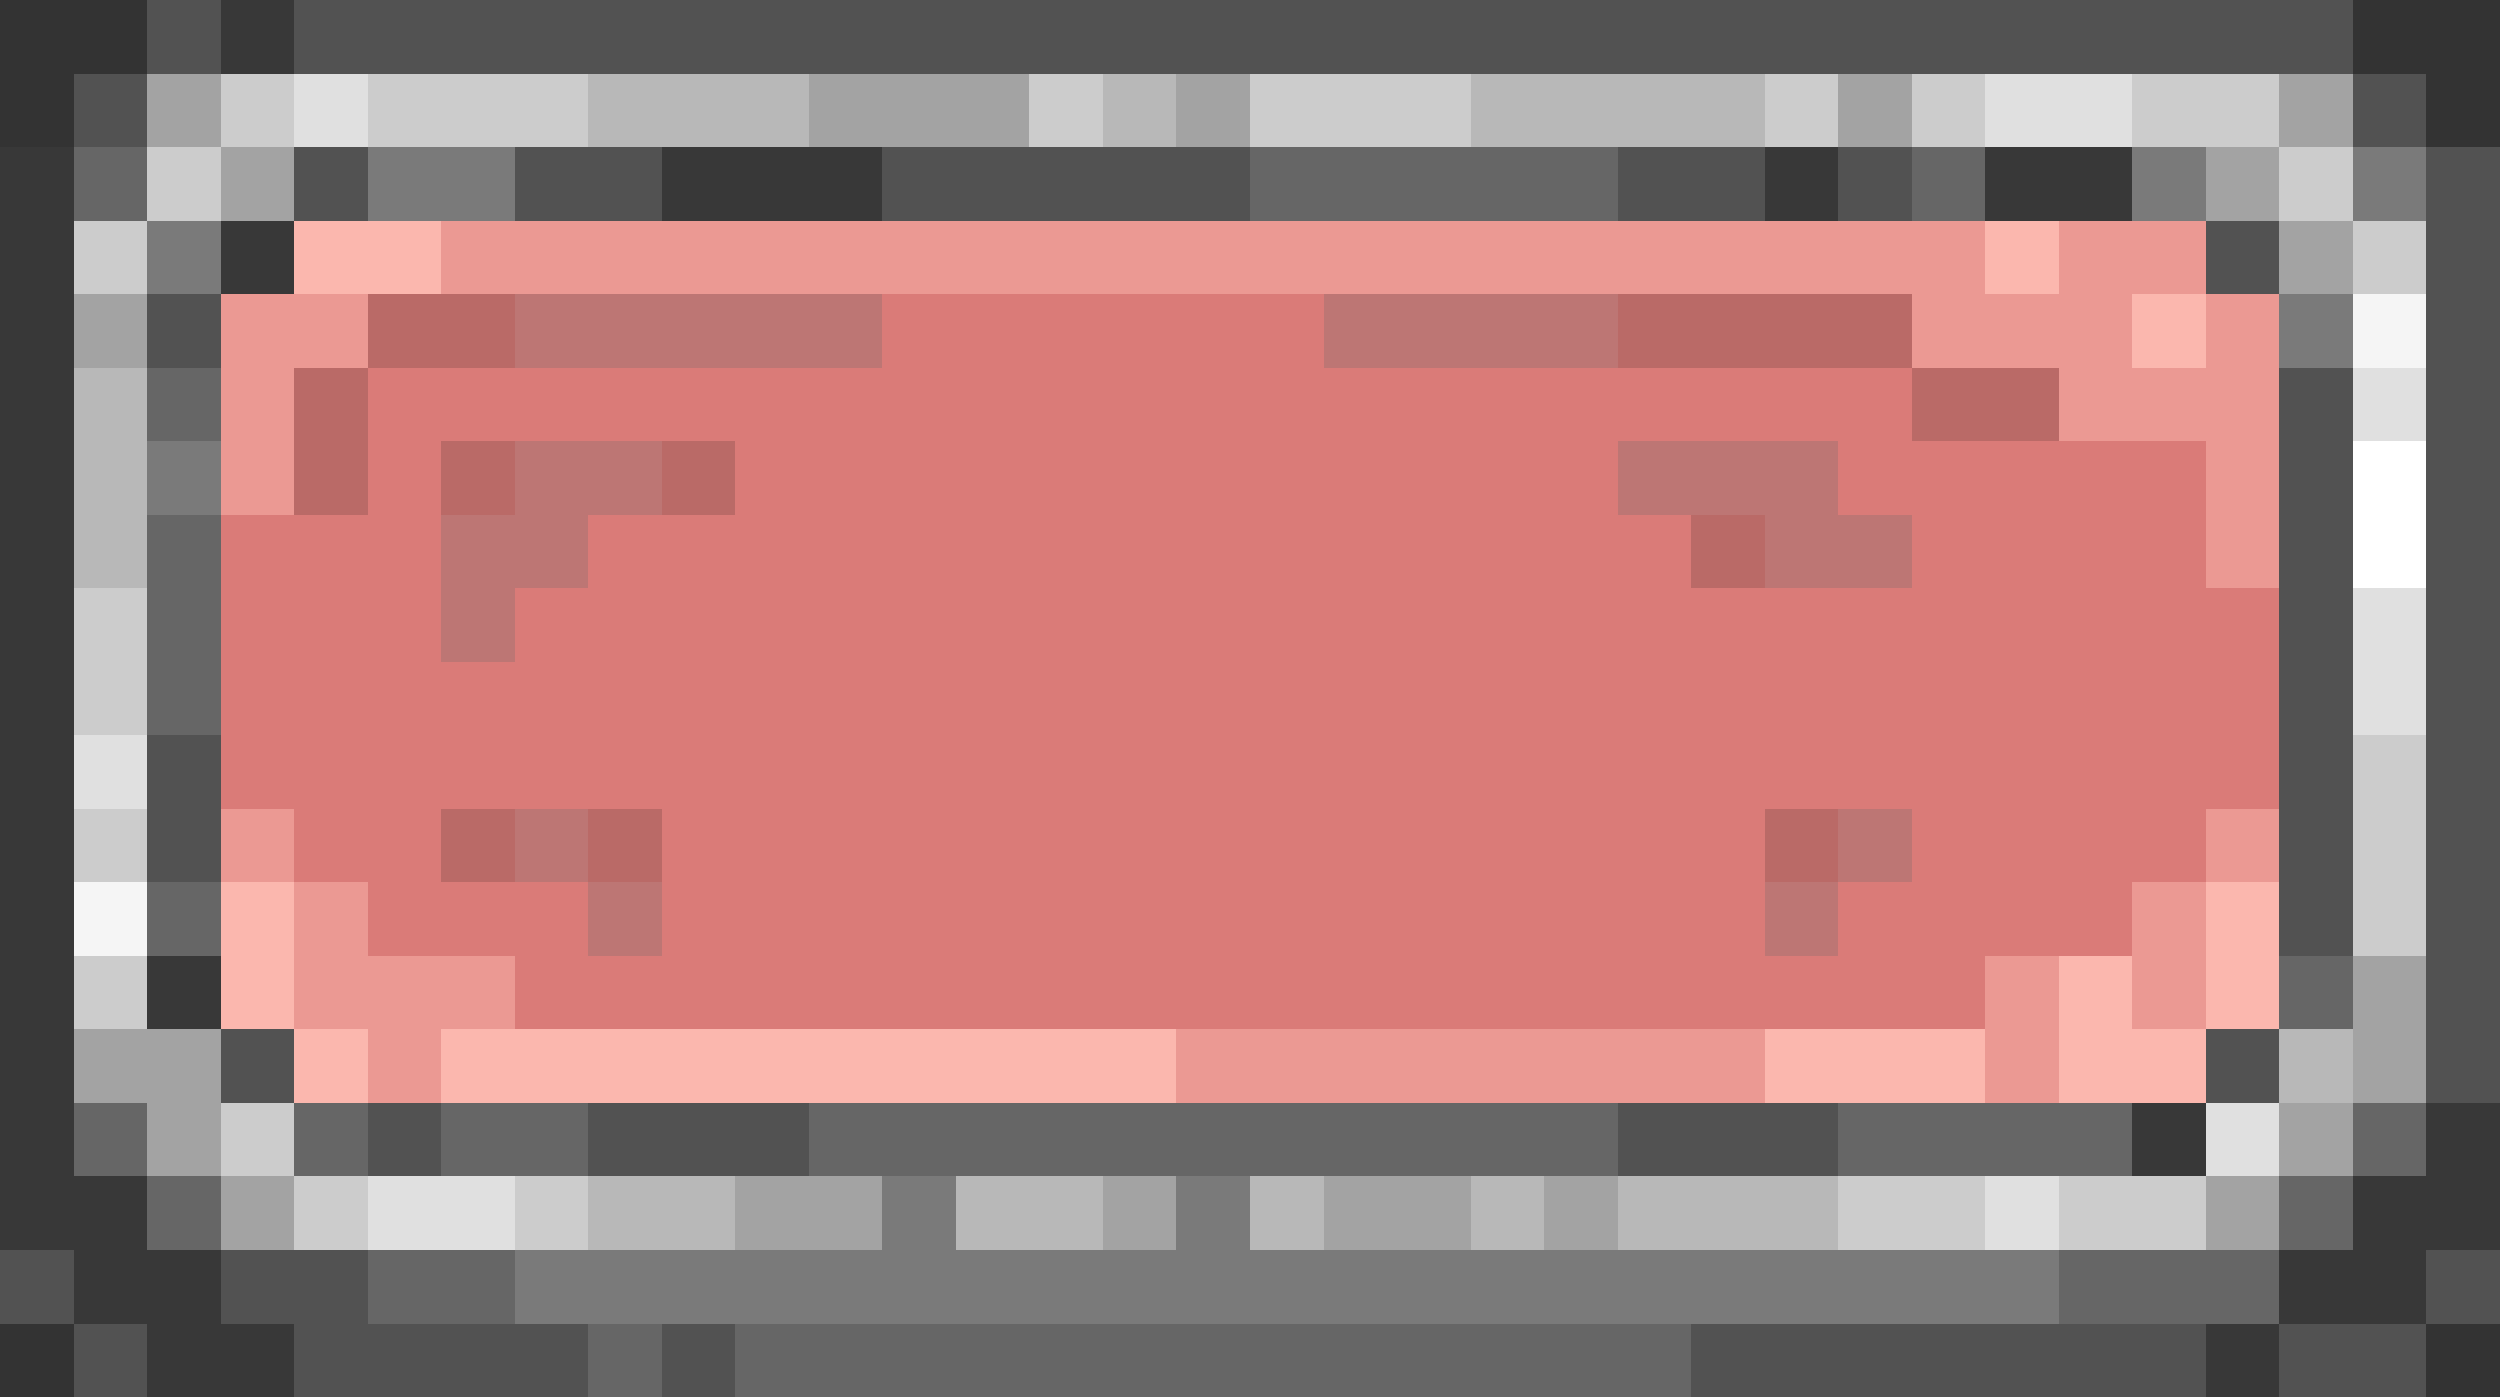 <svg xmlns="http://www.w3.org/2000/svg" viewBox="0 -0.5 34 19" shape-rendering="crispEdges">
<rect x="0" y="-0.5" width="34" height="19" fill="#333333" stroke="none"/>
<path stroke="#525252" d="M2 0h1M4 0h28M1 1h1M32 1h1M4 2h1M7 2h2M12 2h5M22 2h2M25 2h1M33 2h1M30 3h1M33 3h1M2 4h1M33 4h1M31 5h1M33 5h1M31 6h1M33 6h1M31 7h1M33 7h1M31 8h1M33 8h1M31 9h1M33 9h1M2 10h1M31 10h1M33 10h1M2 11h1M31 11h1M33 11h1M31 12h1M33 12h1M33 13h1M3 14h1M30 14h1M33 14h1M5 15h1M8 15h3M22 15h3M0 17h1M3 17h2M33 17h1M1 18h1M4 18h4M9 18h1M23 18h7M31 18h2" />
<path stroke="#383838" d="M3 0h1M0 2h1M9 2h3M24 2h1M27 2h2M0 3h1M3 3h1M0 4h1M0 5h1M0 6h1M0 7h1M0 8h1M0 9h1M0 10h1M0 11h1M0 12h1M0 13h1M2 13h1M0 14h1M0 15h1M29 15h1M33 15h1M0 16h2M32 16h2M1 17h2M31 17h2M2 18h2M30 18h1" />
<path stroke="#a3a3a3" d="M2 1h1M11 1h3M16 1h1M25 1h1M31 1h1M3 2h1M30 2h1M31 3h1M1 4h1M32 13h1M1 14h2M32 14h1M2 15h1M31 15h1M3 16h1M10 16h2M15 16h1M18 16h2M21 16h1M30 16h1" />
<path stroke="#cccccc" d="M3 1h1M5 1h3M14 1h1M17 1h3M24 1h1M26 1h1M29 1h2M2 2h1M31 2h1M1 3h1M32 3h1M1 8h1M1 9h1M32 10h1M1 11h1M32 11h1M32 12h1M1 13h1M3 15h1M4 16h1M7 16h1M25 16h2M28 16h2" />
<path stroke="#e0e0e0" d="M4 1h1M27 1h2M32 5h1M32 8h1M32 9h1M1 10h1M30 15h1M5 16h2M27 16h1" />
<path stroke="#b8b8b8" d="M8 1h3M15 1h1M20 1h4M1 5h1M1 6h1M1 7h1M31 14h1M8 16h2M13 16h2M17 16h1M20 16h1M22 16h3" />
<path stroke="#666666" d="M1 2h1M17 2h5M26 2h1M2 5h1M2 7h1M2 8h1M2 9h1M2 12h1M31 13h1M1 15h1M4 15h1M6 15h2M11 15h11M25 15h4M32 15h1M2 16h1M31 16h1M5 17h2M28 17h3M8 18h1M10 18h13" />
<path stroke="#7a7a7a" d="M5 2h2M29 2h1M32 2h1M2 3h1M31 4h1M2 6h1M12 16h1M16 16h1M7 17h21" />
<path stroke="#fbb7ae" d="M4 3h2M27 3h1M29 4h1M3 12h1M30 12h1M3 13h1M28 13h1M30 13h1M4 14h1M6 14h10M24 14h3M28 14h2" />
<path stroke="#eb9993" d="M6 3h21M28 3h2M3 4h2M26 4h3M30 4h1M3 5h1M28 5h3M3 6h1M30 6h1M30 7h1M3 11h1M30 11h1M4 12h1M29 12h1M4 13h3M27 13h1M29 13h1M5 14h1M16 14h8M27 14h1" />
<path stroke="#ba6a67" d="M5 4h2M22 4h4M4 5h1M26 5h2M4 6h1M6 6h1M9 6h1M23 7h1M6 11h1M8 11h1M24 11h1" />
<path stroke="#bd7674" d="M7 4h5M18 4h4M7 6h2M22 6h3M6 7h2M24 7h2M6 8h1M7 11h1M25 11h1M8 12h1M24 12h1" />
<path stroke="#da7b78" d="M12 4h6M5 5h21M5 6h1M10 6h12M25 6h5M3 7h3M8 7h15M26 7h4M3 8h3M7 8h24M3 9h28M3 10h28M4 11h2M9 11h15M26 11h4M5 12h3M9 12h15M25 12h4M7 13h20" />
<path stroke="#f5f5f5" d="M32 4h1M1 12h1" />
<path stroke="#ffffff" d="M32 6h1M32 7h1" />
</svg>